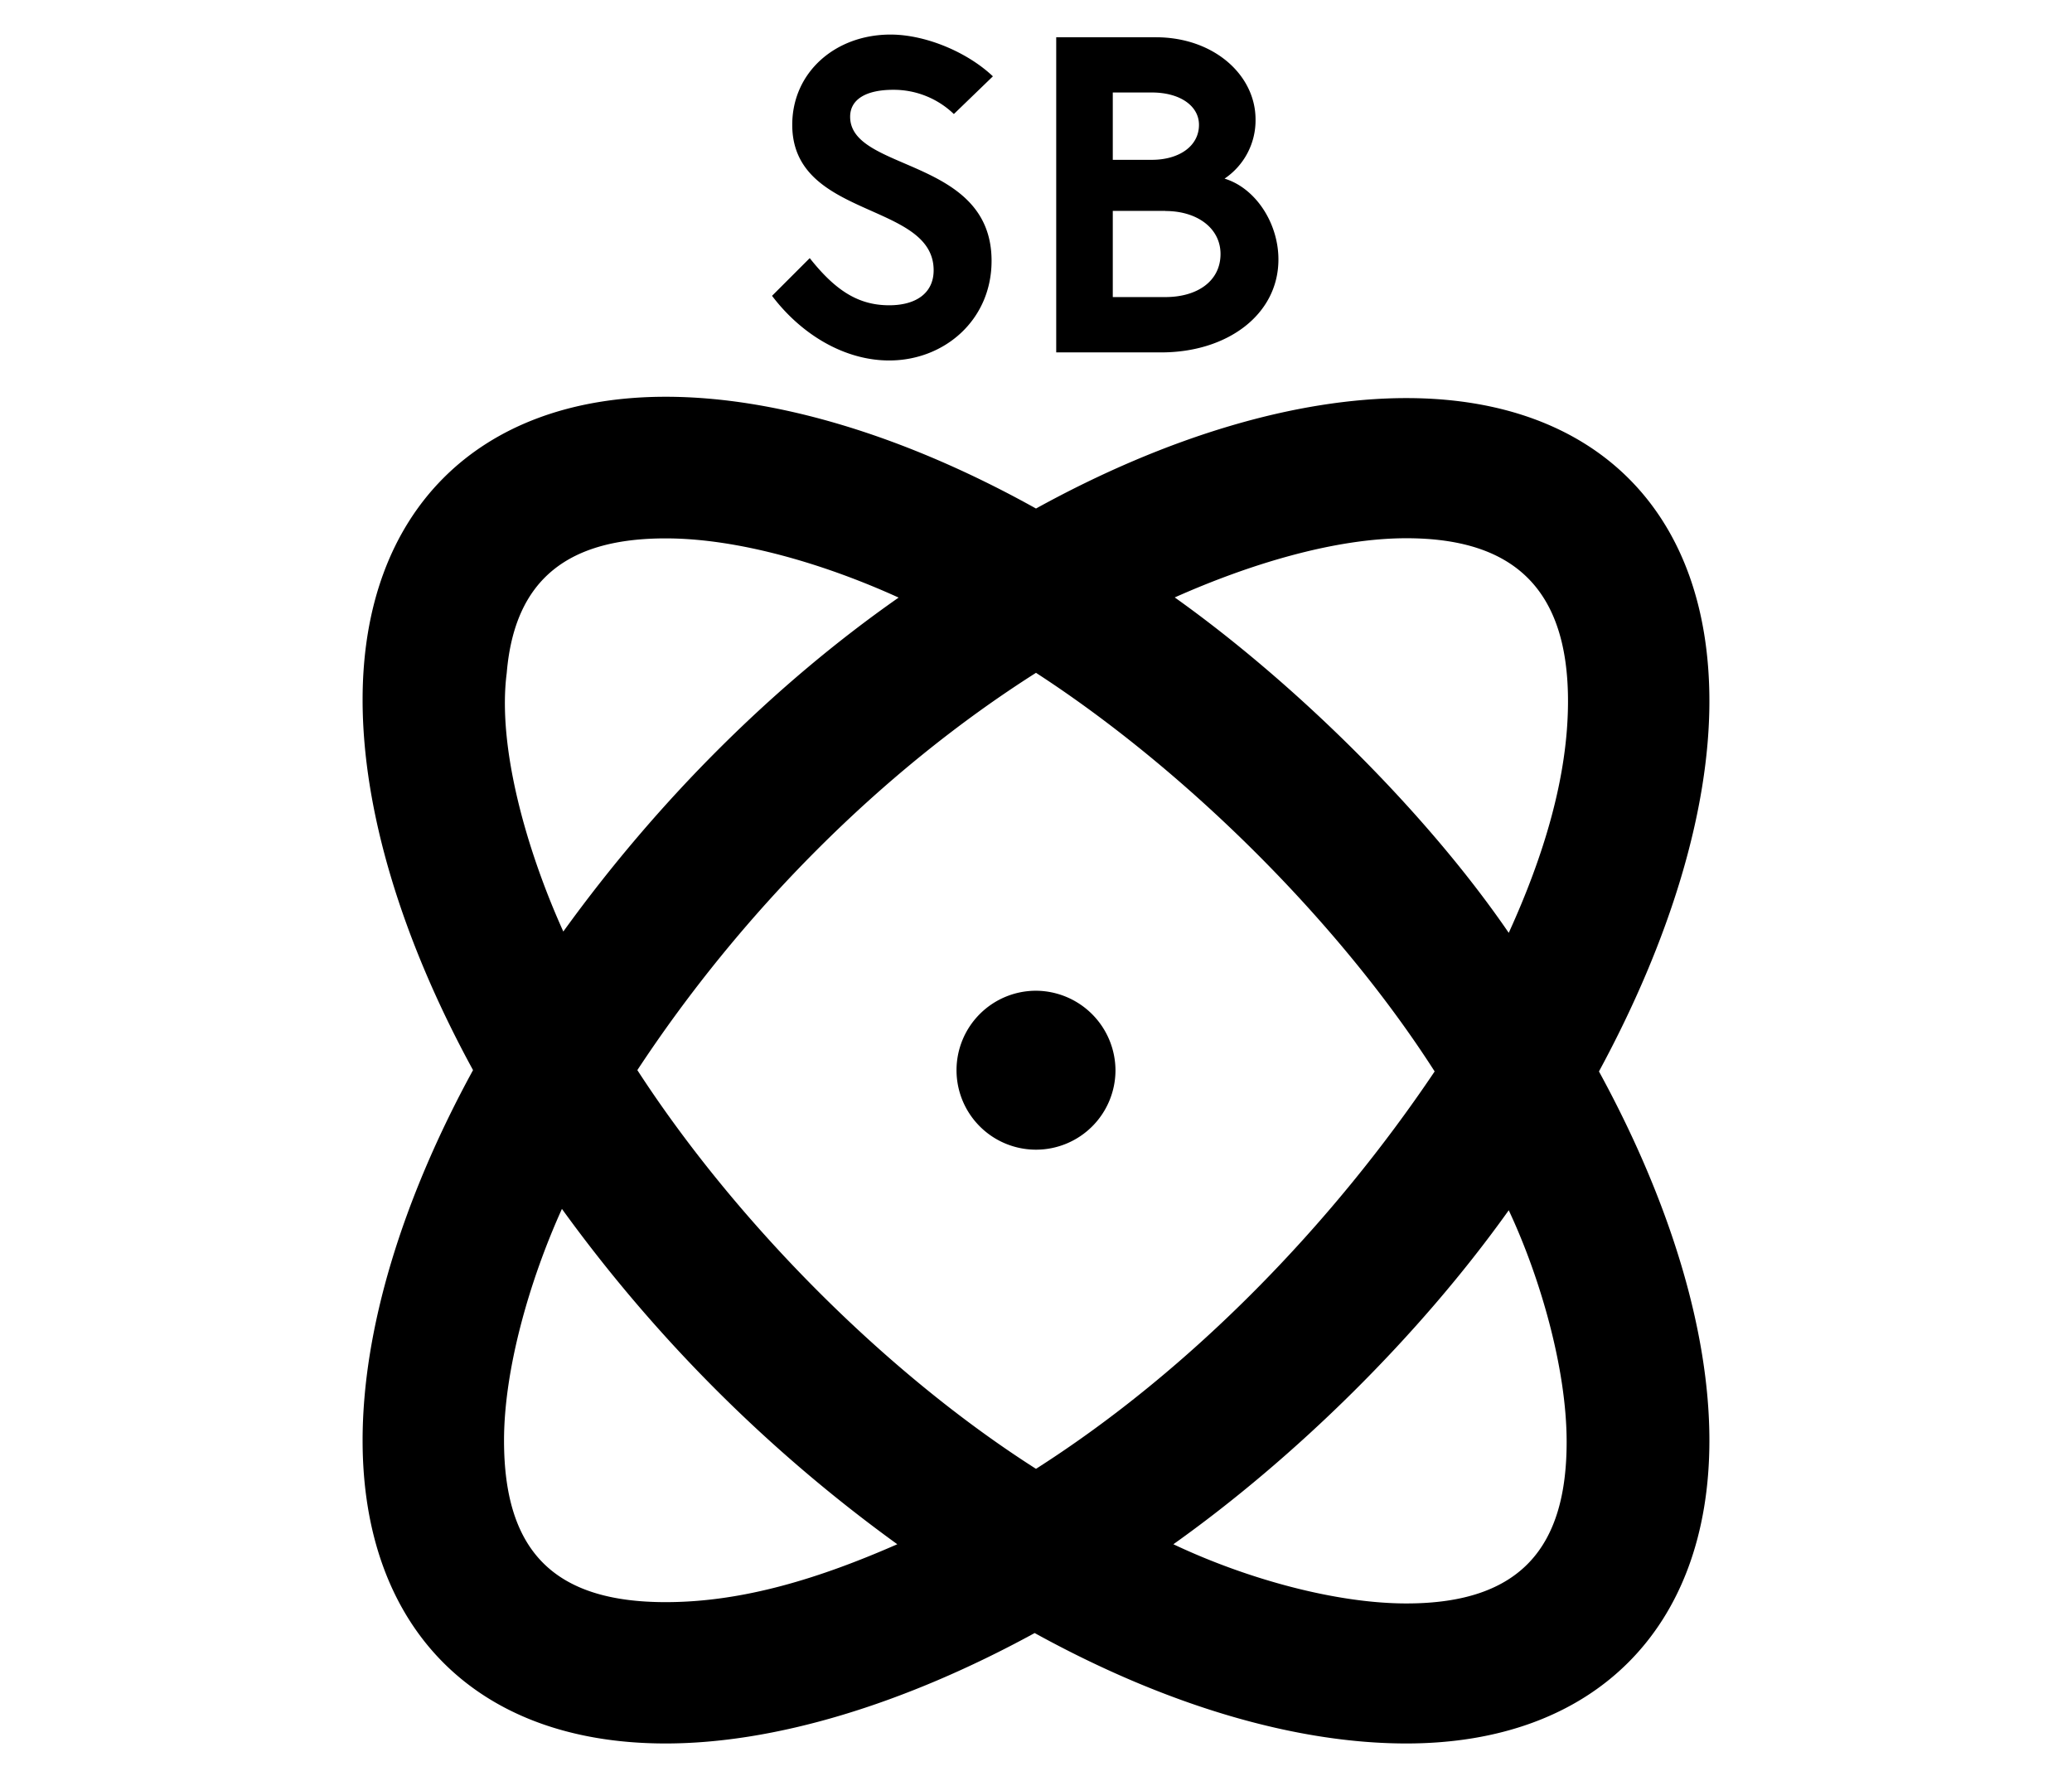 <svg xmlns="http://www.w3.org/2000/svg" viewBox="0 0 700 600"><path d="M540.19 362c24.12 44.14 37.31 87.82 37.31 124.67 0 63.7-39.13 102.38-102.37 102.38-37.31 0-81-12.74-125.58-37.31-44.14 24.11-87.82 37.31-124.67 37.31-65.07 0-102.38-40-102.38-102.38 0-37.31 13.2-81 37.31-125.12-24.11-44.14-37.31-87.82-37.31-125.13 0-63.24 38.68-102.37 102.38-102.37 37.31 0 81 13.19 125.12 37.76 44.59-24.57 88.27-37.31 125.13-37.31 63.7 0 102.37 38.22 102.37 102.38 0 36.88-13.19 80.56-37.31 125.12ZM303.14 521.74a505.12 505.12 0 0 1-113.3-113.3c-10.92 24.12-19.56 54.15-19.56 78.26 0 37.31 16.83 54.6 54.6 54.6 26.39 0 52.32-8.19 78.26-19.56Zm-112.84-207c31.85-44.13 71-83.26 113.29-112.84-25-11.37-54.14-20-78.71-20-32.31 0-51 13.2-53.69 45.5-3.19 24.52 6.37 59.1 19.11 87.31ZM350 496.26c52.78-33.67 100.1-82.81 134.68-134.26-32.3-50.5-84.17-101.92-134.68-134.68-52.32 33.22-99.64 81-134.68 134.23C248.08 412.08 298.59 463.5 350 496.26ZM315.42 91.31c0-23.21-47.77-17.29-47.77-49.14 0-17.75 14.56-30.49 33.21-30.49 11.83 0 25.94 5.92 34.58 14.11l-13.19 12.74a29.3 29.3 0 0 0-20.48-8.19c-9.1 0-14.56 3.18-14.56 9.1 0 18.65 47.78 13.65 47.78 48.68 0 20-15.93 33.67-34.58 33.67-15 0-29.58-8.64-39.59-21.84l12.74-12.74c8.65 10.92 16.38 15.93 26.85 15.93 9.1 0 15.01-4.14 15.01-11.83Zm61.43 270.27A26.85 26.85 0 1 1 350 334.73a27 27 0 0 1 26.85 26.85Zm15.47-242.52h-35.49V12.59h33.67c19.56 0 33.67 12.74 33.67 27.76a23.72 23.72 0 0 1-10.47 20c10.47 3.18 18.2 15 18.2 27.3 0 18.67-17.29 31.41-39.58 31.41Zm-3.19-87.81h-13.19V54h13.19c9.1 0 15.93-4.55 15.93-11.83 0-6.37-6.37-10.92-15.93-10.92Zm4.55 40h-17.74v29.12h17.74c10.92 0 18.66-5.46 18.66-14.56 0-8.61-7.74-14.52-18.66-14.52Zm135.59 415.91c0-25-9.1-56-19.56-78.26-30.49 42.77-72.35 83.72-113.3 112.84 25 11.83 55.06 20 78.72 20 39.13.02 54.14-19.55 54.14-54.58Zm.46-250.25c0-37.31-17.75-55.06-54.6-55.06-24.12 0-52.78 8.65-78.26 20C437.82 231 482 274.67 509.71 315.17c11.83-25.94 20.02-52.78 20.02-78.26Z"/></svg>